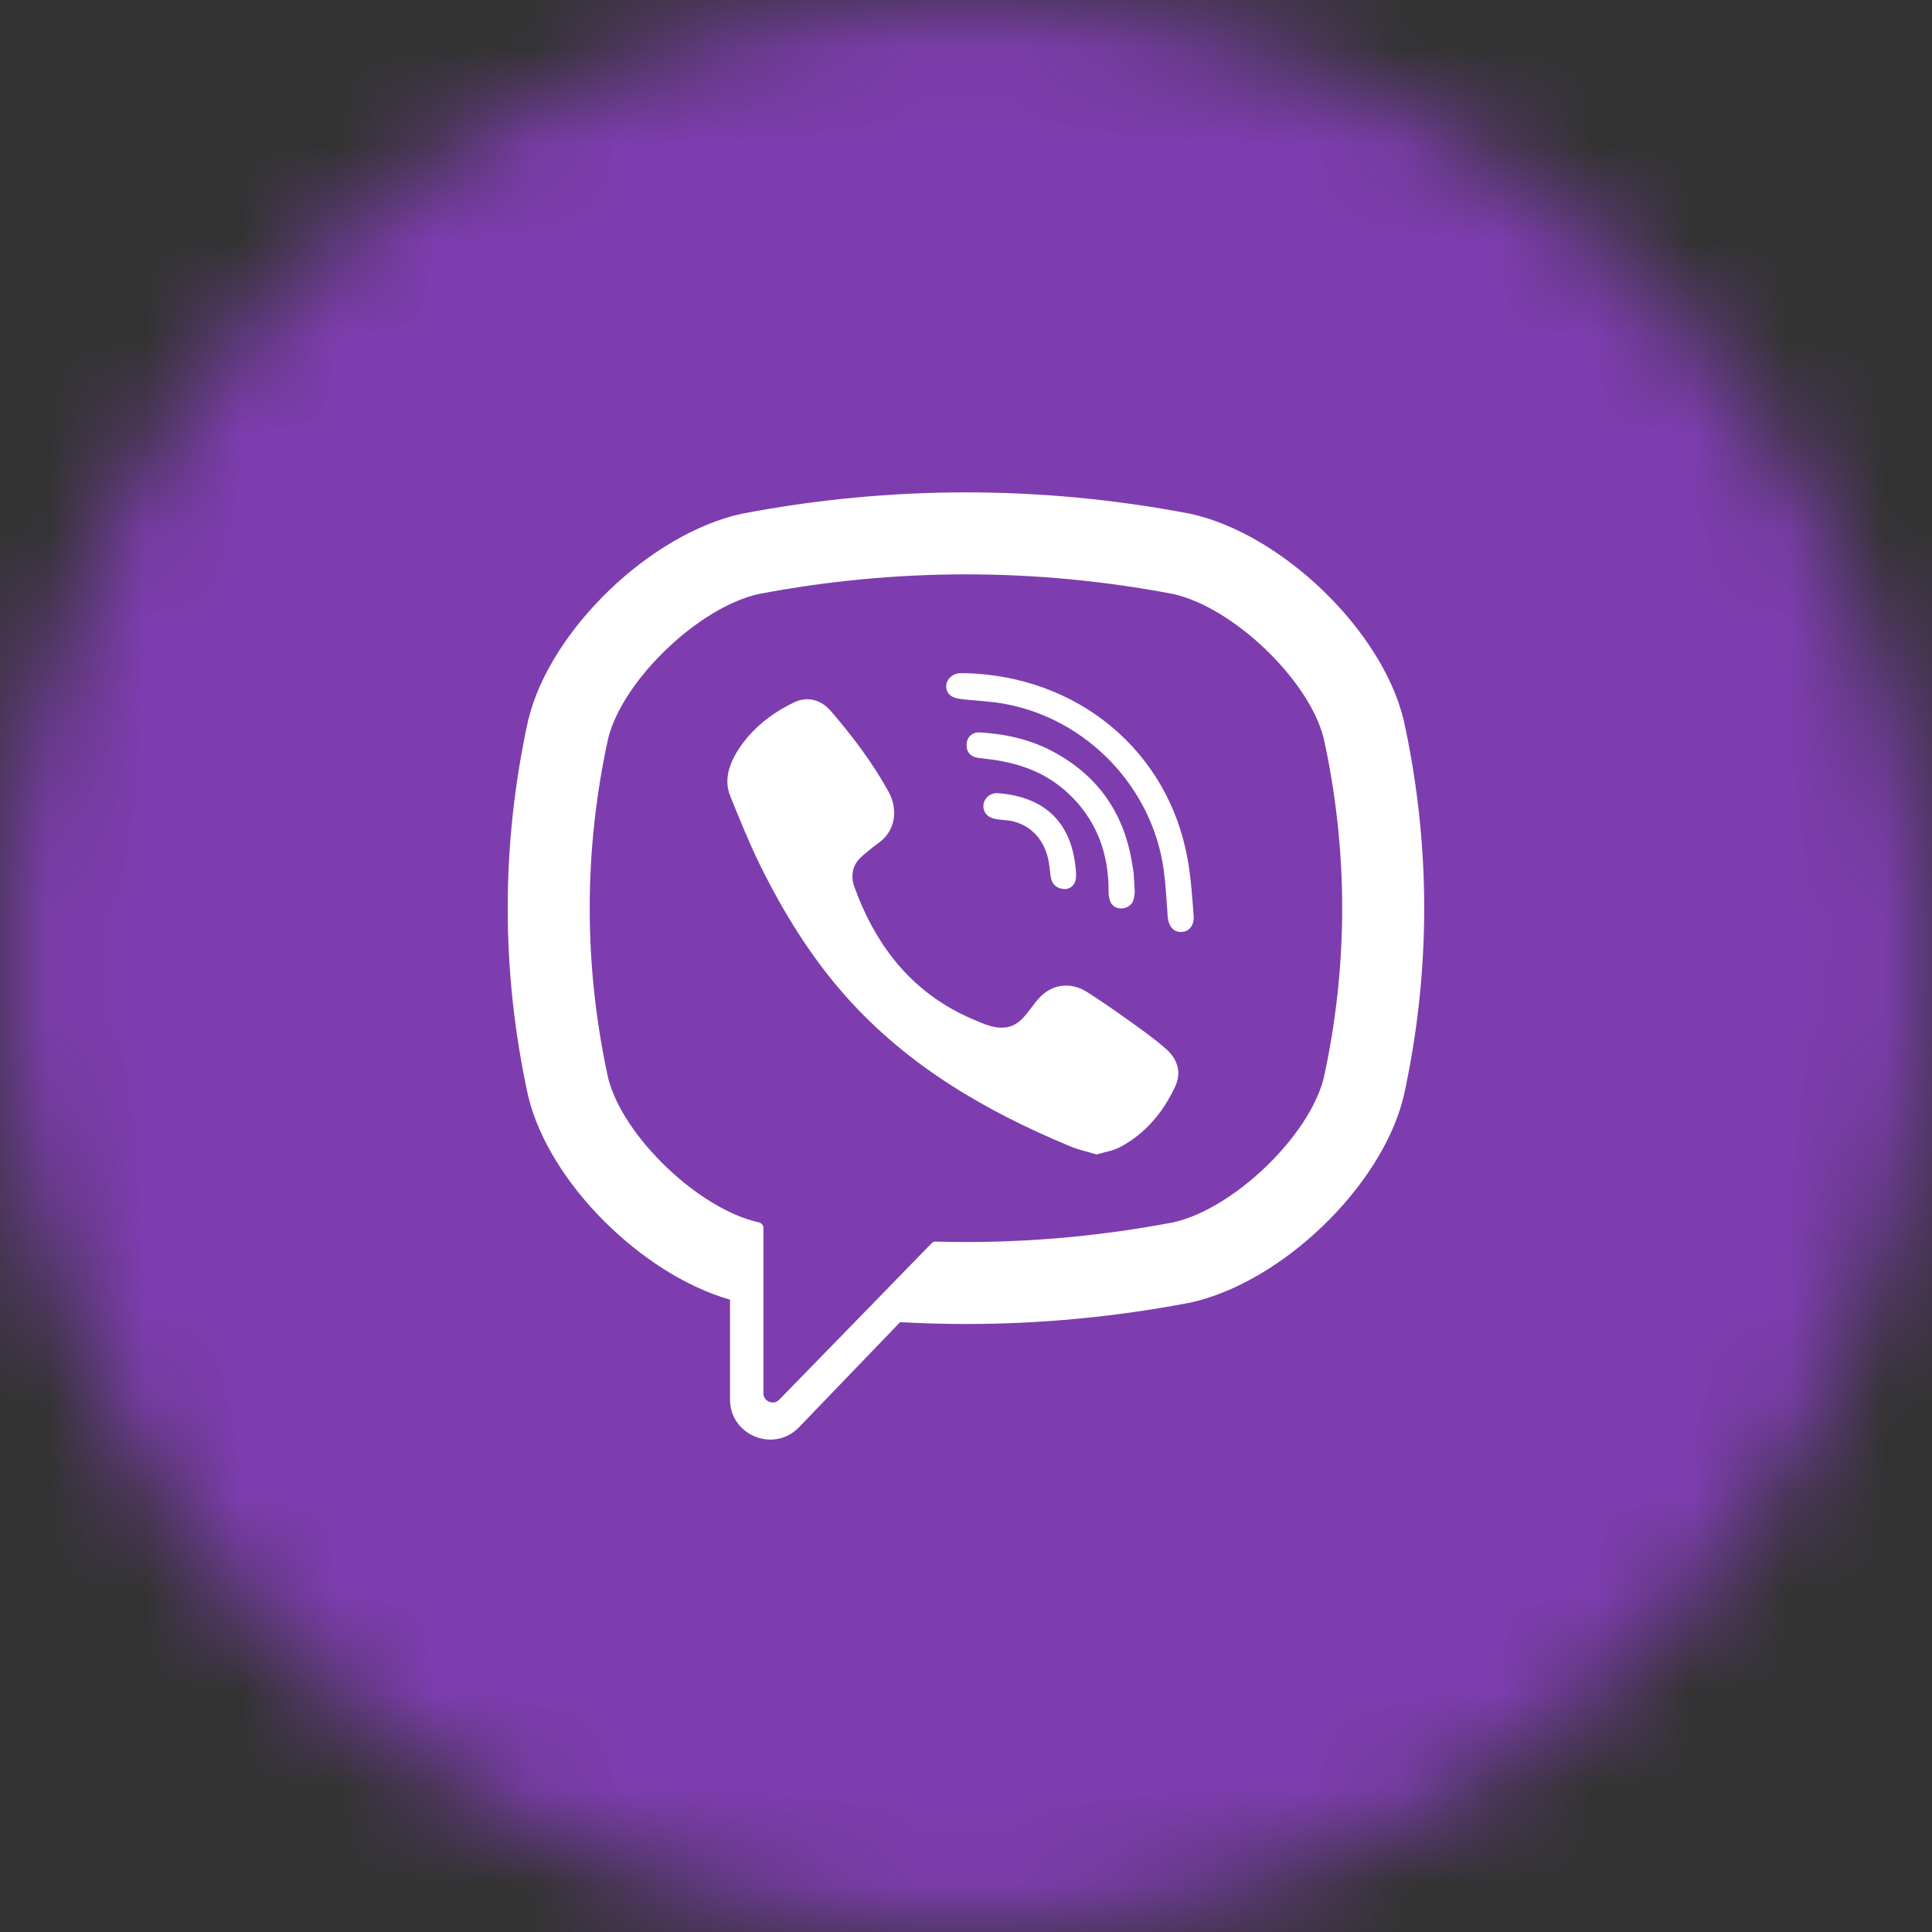 <svg width="20" height="20" viewBox="0 0 20 20" fill="none" xmlns="http://www.w3.org/2000/svg">
<rect x="0" y="0" width="20" height="20" fill="#333333" stroke="none"/>
<mask id="mask0" mask-type="alpha" maskUnits="userSpaceOnUse" x="0" y="0" width="20" height="20">
<circle cx="10" cy="10" r="10" fill="#C4C4C4"/>
</mask>
<g mask="url(#mask0)">
<rect width="20" height="20" fill="#7D3DAF"/>
<path d="M18.948 1.053H1.053V18.948H18.948V1.053Z" fill="#7D3DAF"/>
<path d="M14.531 7.454L14.528 7.443C14.299 6.518 13.267 5.525 12.32 5.318L12.309 5.316C10.776 5.024 9.222 5.024 7.69 5.316L7.679 5.318C6.732 5.525 5.7 6.518 5.471 7.443L5.468 7.454C5.185 8.746 5.185 10.057 5.468 11.349L5.471 11.36C5.69 12.246 6.645 13.193 7.557 13.454V14.487C7.557 14.86 8.013 15.044 8.272 14.774L9.318 13.687C9.545 13.699 9.772 13.706 9.999 13.706C10.771 13.706 11.543 13.633 12.309 13.487L12.32 13.485C13.267 13.278 14.299 12.286 14.528 11.36L14.531 11.349C14.814 10.057 14.814 8.746 14.531 7.454ZM13.703 11.162C13.55 11.765 12.767 12.516 12.144 12.654C11.329 12.809 10.508 12.876 9.687 12.853C9.671 12.852 9.655 12.859 9.644 12.87C9.527 12.99 8.88 13.655 8.88 13.655L8.067 14.489C8.007 14.551 7.903 14.509 7.903 14.423V12.712C7.903 12.684 7.883 12.66 7.855 12.654C7.855 12.654 7.855 12.654 7.855 12.654C7.232 12.516 6.449 11.765 6.296 11.162C6.041 9.994 6.041 8.81 6.296 7.642C6.449 7.038 7.232 6.287 7.855 6.149C9.278 5.878 10.721 5.878 12.144 6.149C12.767 6.287 13.55 7.038 13.703 7.642C13.958 8.81 13.958 9.994 13.703 11.162Z" fill="white"/>
<path d="M11.353 11.951C11.257 11.922 11.166 11.903 11.082 11.868C10.204 11.504 9.396 11.034 8.756 10.314C8.392 9.904 8.108 9.442 7.867 8.953C7.753 8.721 7.657 8.48 7.559 8.24C7.469 8.022 7.601 7.796 7.739 7.631C7.87 7.477 8.037 7.359 8.218 7.272C8.36 7.204 8.5 7.243 8.603 7.363C8.826 7.622 9.032 7.895 9.198 8.195C9.3 8.38 9.272 8.606 9.087 8.732C9.042 8.763 9.001 8.799 8.959 8.833C8.922 8.864 8.887 8.894 8.862 8.935C8.816 9.01 8.814 9.099 8.844 9.18C9.072 9.808 9.457 10.296 10.089 10.559C10.19 10.601 10.292 10.65 10.408 10.636C10.603 10.614 10.666 10.4 10.803 10.288C10.937 10.179 11.107 10.177 11.251 10.268C11.395 10.359 11.535 10.457 11.674 10.556C11.81 10.653 11.945 10.748 12.071 10.859C12.192 10.965 12.233 11.104 12.165 11.249C12.041 11.513 11.86 11.733 11.598 11.873C11.524 11.913 11.436 11.926 11.353 11.951C11.257 11.922 11.436 11.926 11.353 11.951Z" fill="white"/>
<path d="M10.002 6.969C11.15 7.001 12.093 7.763 12.295 8.898C12.329 9.092 12.342 9.289 12.357 9.486C12.363 9.568 12.317 9.647 12.227 9.648C12.136 9.649 12.094 9.572 12.088 9.489C12.076 9.326 12.068 9.162 12.046 9C11.927 8.145 11.245 7.437 10.393 7.285C10.265 7.262 10.134 7.256 10.005 7.243C9.923 7.234 9.815 7.229 9.797 7.127C9.782 7.042 9.854 6.974 9.935 6.969C9.957 6.968 9.98 6.969 10.002 6.969C11.15 7.001 9.98 6.969 10.002 6.969Z" fill="white"/>
<path d="M11.747 9.231C11.745 9.245 11.744 9.279 11.735 9.31C11.705 9.426 11.53 9.44 11.49 9.324C11.478 9.289 11.476 9.25 11.476 9.213C11.476 8.97 11.423 8.727 11.3 8.515C11.174 8.298 10.982 8.115 10.756 8.004C10.619 7.937 10.472 7.896 10.322 7.871C10.256 7.86 10.19 7.854 10.124 7.845C10.045 7.834 10.002 7.783 10.006 7.704C10.01 7.631 10.063 7.578 10.143 7.582C10.407 7.597 10.662 7.654 10.896 7.778C11.372 8.03 11.644 8.429 11.723 8.96C11.727 8.984 11.733 9.008 11.735 9.032C11.739 9.092 11.742 9.152 11.747 9.231C11.745 9.245 11.742 9.152 11.747 9.231Z" fill="white"/>
<path d="M11.032 9.203C10.936 9.204 10.884 9.151 10.875 9.063C10.868 9.002 10.862 8.94 10.848 8.88C10.819 8.762 10.756 8.653 10.657 8.581C10.611 8.547 10.558 8.522 10.502 8.506C10.432 8.486 10.359 8.492 10.288 8.474C10.212 8.456 10.17 8.394 10.182 8.322C10.193 8.257 10.256 8.206 10.327 8.211C10.772 8.243 11.09 8.474 11.136 8.998C11.139 9.034 11.143 9.074 11.135 9.109C11.121 9.169 11.076 9.2 11.032 9.203C10.936 9.204 11.076 9.2 11.032 9.203Z" fill="white"/>
</g>
</svg>
